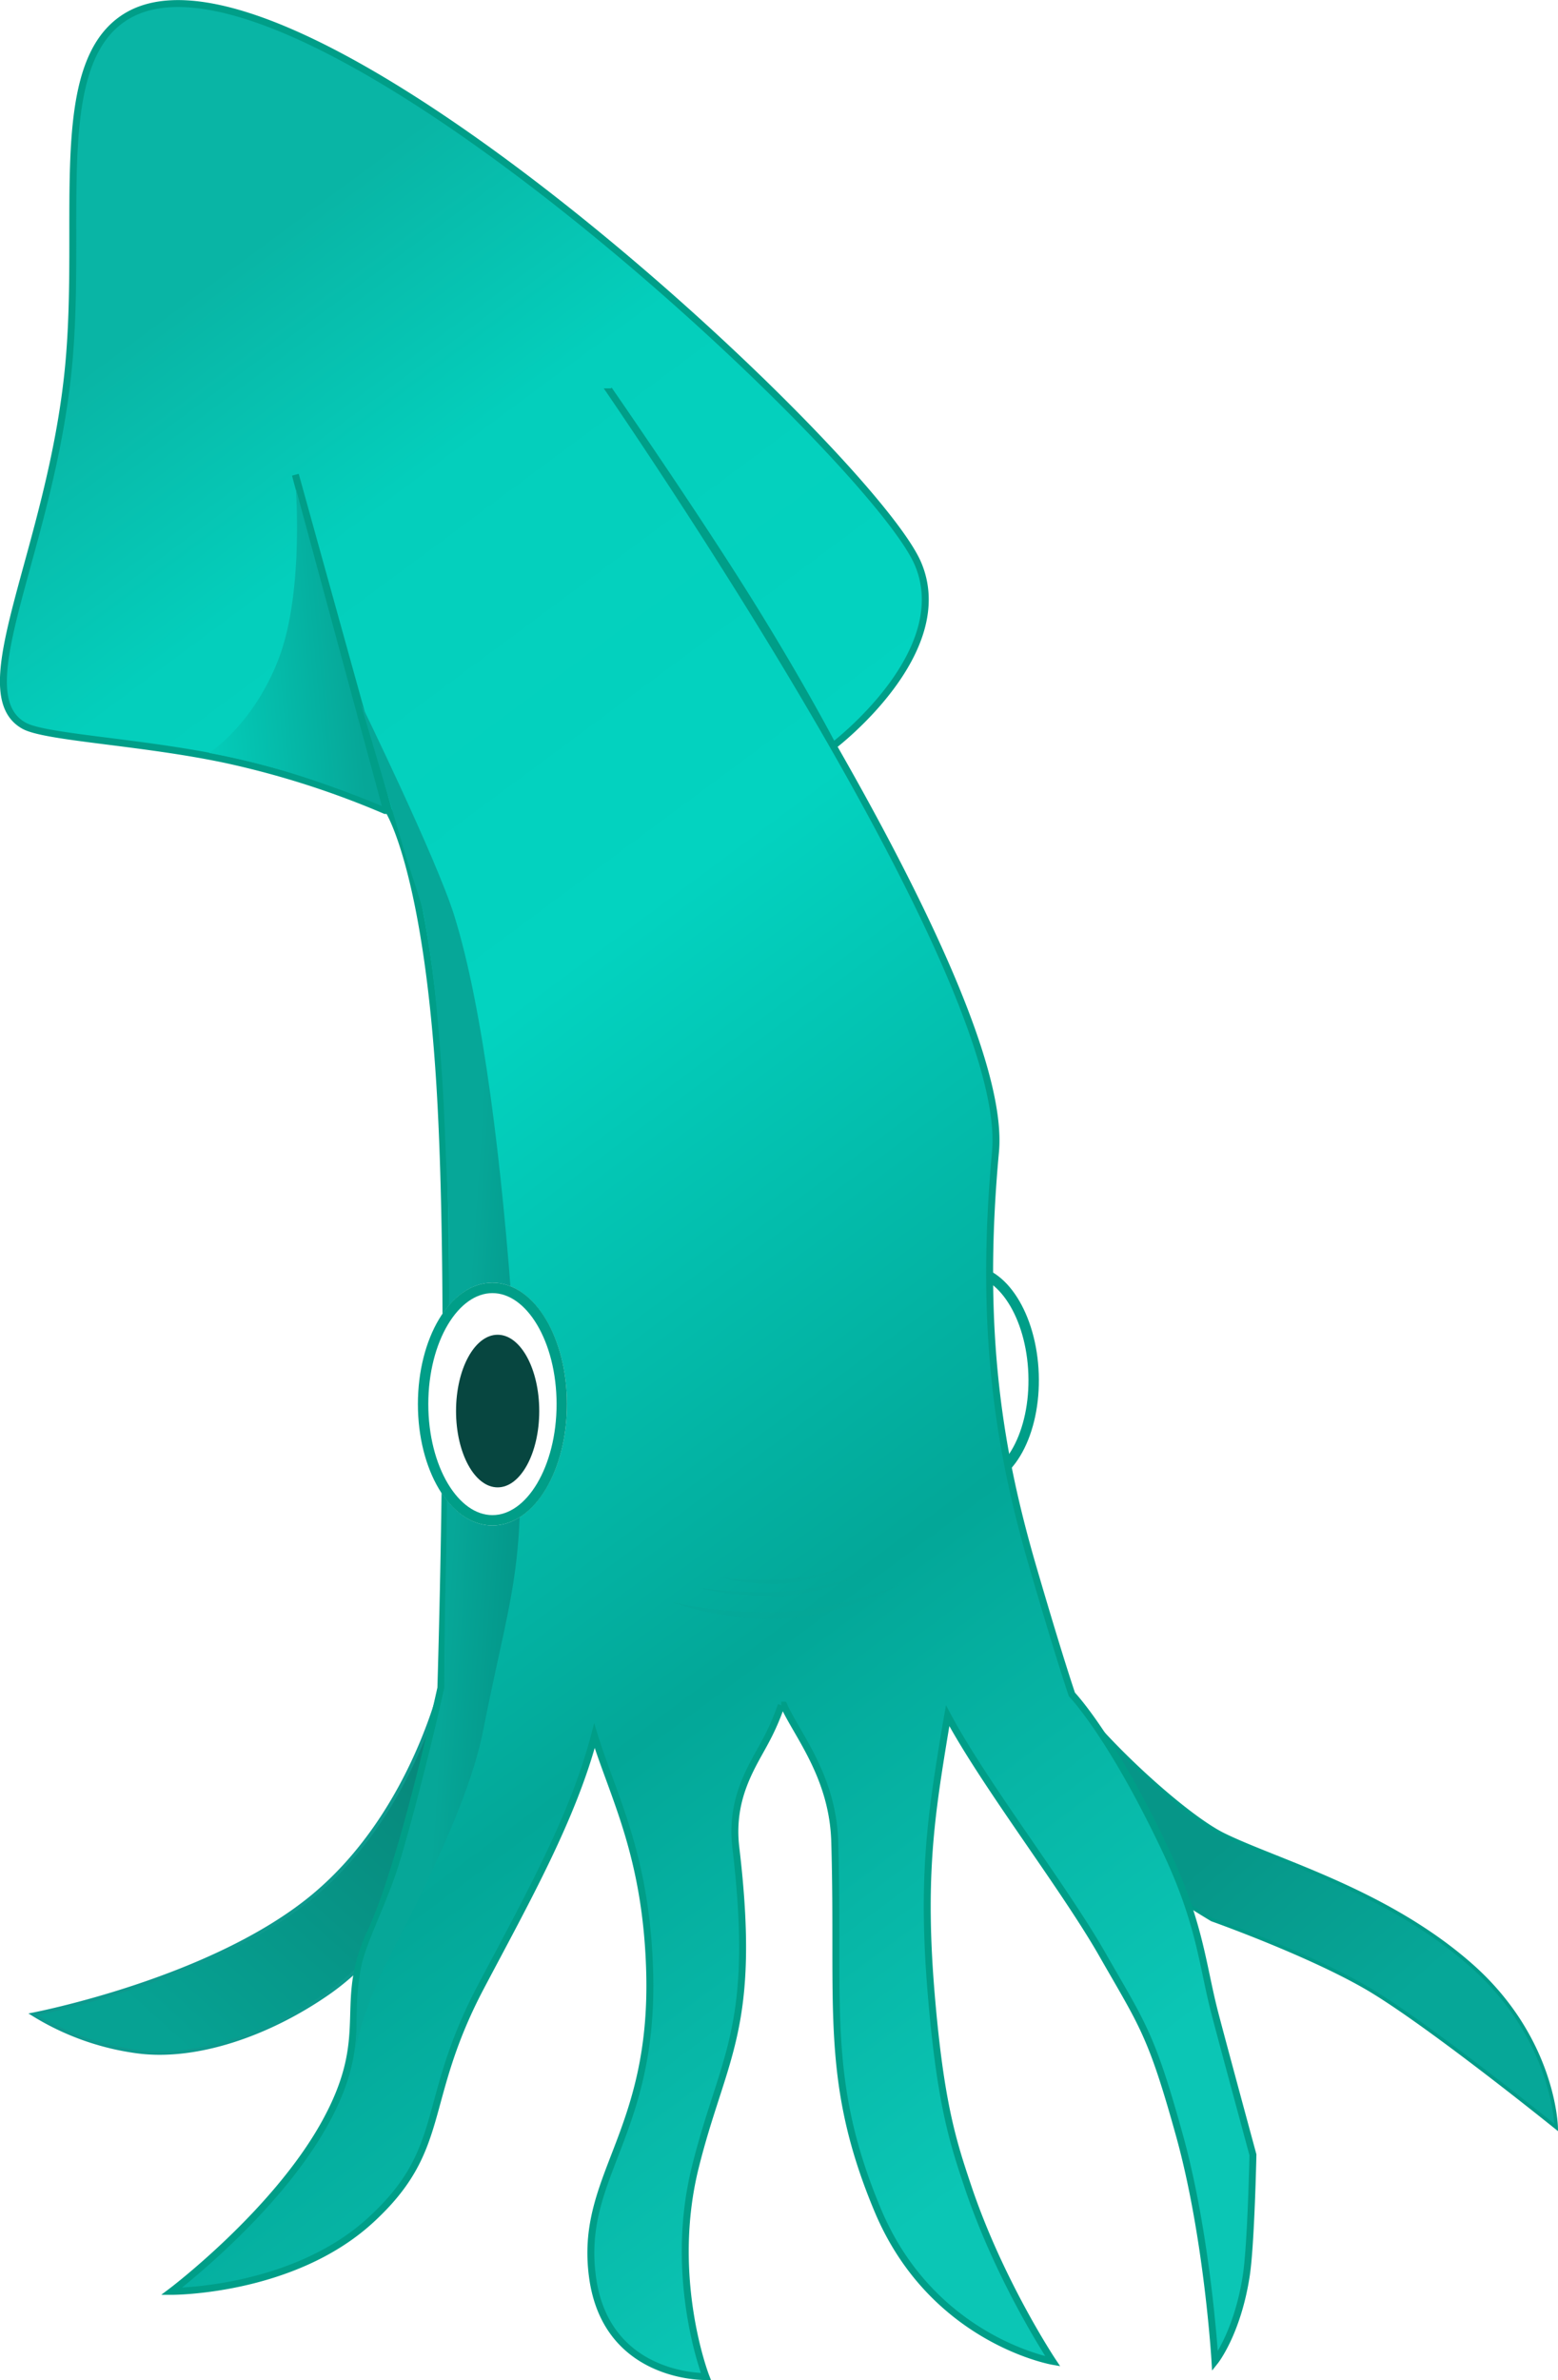 <svg xmlns="http://www.w3.org/2000/svg" xmlns:xlink="http://www.w3.org/1999/xlink" width="449.394" height="686.141" viewBox="0 0 449.394 686.141">
  <defs>
    <linearGradient id="linear-gradient" x1="0.78" y1="0.697" x2="0.452" y2="0.411" gradientUnits="objectBoundingBox">
      <stop offset="0" stop-color="#06a798"/>
      <stop offset="1" stop-color="#069688"/>
    </linearGradient>
    <linearGradient id="linear-gradient-2" x1="0.192" y1="0.845" x2="0.848" y2="0.278" gradientUnits="objectBoundingBox">
      <stop offset="0" stop-color="#06a293"/>
      <stop offset="1" stop-color="#07887b"/>
    </linearGradient>
    <linearGradient id="linear-gradient-3" x1="0.314" y1="0.09" x2="0.665" y2="0.98" gradientUnits="objectBoundingBox">
      <stop offset="0" stop-color="#09b5a5"/>
      <stop offset="0.146" stop-color="#04cfbc"/>
      <stop offset="0.385" stop-color="#03d3c0"/>
      <stop offset="0.721" stop-color="#03a798"/>
      <stop offset="1" stop-color="#0bc6b5"/>
    </linearGradient>
    <linearGradient id="linear-gradient-4" x1="-0.208" y1="0.71" x2="0.837" y2="0.54" gradientUnits="objectBoundingBox">
      <stop offset="0" stop-color="#03d5c1"/>
      <stop offset="1" stop-color="#06a798"/>
    </linearGradient>
    <linearGradient id="linear-gradient-5" x1="0.61" y1="0.513" x2="1" y2="0.715" gradientUnits="objectBoundingBox">
      <stop offset="0" stop-color="#06a798"/>
      <stop offset="1" stop-color="#039386"/>
    </linearGradient>
    <filter id="Path_258" x="190.671" y="453.544" width="72.914" height="17.835" filterUnits="userSpaceOnUse">
      <feOffset dy="1" input="SourceAlpha"/>
      <feGaussianBlur stdDeviation="1" result="blur"/>
      <feFlood flood-color="#068d80" flood-opacity="0.588"/>
      <feComposite operator="in" in2="blur"/>
      <feComposite in="SourceGraphic"/>
    </filter>
    <filter id="Path_259" x="197.967" y="450.549" width="54.881" height="13.876" filterUnits="userSpaceOnUse">
      <feOffset dy="1" input="SourceAlpha"/>
      <feGaussianBlur stdDeviation="1" result="blur-2"/>
      <feFlood flood-color="#068e80" flood-opacity="0.82"/>
      <feComposite operator="in" in2="blur-2"/>
      <feComposite in="SourceGraphic"/>
    </filter>
    <filter id="Path_260" x="205.31" y="449.397" width="39.625" height="11.091" filterUnits="userSpaceOnUse">
      <feOffset dy="1" input="SourceAlpha"/>
      <feGaussianBlur stdDeviation="1" result="blur-3"/>
      <feFlood flood-color="#068d7f" flood-opacity="0.878"/>
      <feComposite operator="in" in2="blur-3"/>
      <feComposite in="SourceGraphic"/>
    </filter>
  </defs>
  <g id="squid-body" transform="translate(-529.459 -362.204)">
    <path id="Path_253" data-name="Path 253" d="M2570.116,1706.938a41.235,41.235,0,0,0,7.962,16.375c11.064,13.854,31.384,31.955,41.346,36.846,15.469,7.594,46.831,16.1,71.16,37.408s24.751,46.971,24.751,46.971-37.971-30.658-55.128-40.5-44.159-19.407-44.159-19.407-32.416-19.111-50.346-38.533a200.643,200.643,0,0,1-28.127-39.157Z" transform="translate(-1737 -869)" stroke="#009b88" stroke-width="1" fill="url(#linear-gradient)"/>
    <path id="Path_252" data-name="Path 252" d="M2394.412,1714.312S2386.185,1753.2,2357,1777.6s-81,34.314-81,34.314a76.188,76.188,0,0,0,29.533,10.688c17.046,2.484,38.252-4.725,55.691-16.876,35.018-24.4,56.534-91.411,56.534-91.411Z" transform="translate(-1737 -869)" stroke="#0d9a8e" stroke-width="1" fill="url(#linear-gradient-2)"/>
    <g id="Ellipse_42" data-name="Ellipse 42" transform="matrix(0.999, -0.035, 0.035, 0.999, 789, 727.698)" fill="#fff" stroke="#009e88" stroke-width="3">
      <ellipse cx="19.5" cy="32" rx="19.5" ry="32" stroke="none"/>
      <ellipse cx="19.5" cy="32" rx="18" ry="30.5" fill="none"/>
    </g>
    <path id="Union_2" data-name="Union 2" d="M-1567.057-213.409c-4.055-29.252,17.865-41.072,16.454-88.486-.991-33.286-10.4-49.911-15.919-67.719-6.137,23.508-19.619,47.509-32.712,72.289-17.707,33.512-9.269,46.672-31.847,67.35s-57.425,20.532-57.425,20.532,29.8-22.486,44.159-48.377,3.375-34.034,13.267-55.191c8.032-17.181,17.123-56.294,20.258-70.393.665-22.386,3.11-115.117-.154-171.511-3.734-64.487-14.934-81.457-14.934-81.457l-26.879-96.79,25.9,96.79a253.571,253.571,0,0,0-45.874-14.66c-24.329-5.168-52.123-6.342-58.291-9.777-17.182-9.567,7.826-50.966,12.853-103.7,4.031-42.286-5.277-86.488,16.067-100.415,47.856-31.226,215.709,126.225,228.946,157.451,10.751,25.361-23.415,51.681-24.477,52.491,25.854,45.166,49.026,93.154,46.821,117.019-4.842,52.4,1.317,87.328,10.923,120.167,6.305,21.554,9.6,31.775,11.115,36.254,2.154,2.348,12.706,14.659,27.019,44.911,10.071,21.287,10.577,33.078,14.26,47.168,2.3,8.808,10.942,40.644,10.942,40.644s-.546,25.954-1.926,34.877c-2.564,16.583-9.016,24.666-9.016,24.666s-2.1-35.742-10.238-65.085-10.6-31.811-22.3-52.287c-11.141-19.5-34-48.925-44.577-68.759-.424,2.407-.881,5.1-1.371,8.11-3.541,21.753-6.063,39.533-3.413,71.619s6.318,43.156,10.6,55.943c9.256,27.616,24.5,50.459,24.5,50.459s-34.736-6.034-50.459-43.512-11.021-58.988-12.432-106.4c-.557-18.7-10.917-30.776-14.693-39.235h-.726a68.935,68.935,0,0,1-4.325,9.984c-3.747,7.195-10.516,16.439-8.776,31.08,6.216,52.287-3.739,60.112-11.7,92.142s3.058,60.331,3.058,60.331-.065,0-.189,0C-1537.052-184.887-1563.2-185.55-1567.057-213.409Zm5.119-543.657c6.305,9.293,36.513,53.673,63.858,101.358-1.953-3.7-11.14-20.874-25.325-43.418-16.062-25.526-38.534-57.94-38.534-57.94h0Zm0,0-.038-.057Zm-.039-.058-.026-.039Zm-.027-.04-.359-.529Z" transform="translate(2267.445 1232.232)" stroke="#009e88" stroke-width="2" fill="url(#linear-gradient-3)"/>
    <path id="Path_256" data-name="Path 256" d="M2351.776,1372s2.356,30.284-5.011,49.3-19.987,26.98-19.987,26.98a216.965,216.965,0,0,1,25.057,6.235c13.305,4.195,24.773,9.064,24.773,9.064Z" transform="translate(-1737 -869)" fill="url(#linear-gradient-4)"/>
    <path id="Path_257" data-name="Path 257" d="M2414.46,1612.425c4.96,71.174.686,70.5-8.777,118.279-4.306,21.739-21.3,53.605-28.045,66.984-7.86,15.6-9.256,29.329-8.536,21.8.467-4.883-.284-11.634,1.477-20.976,1.441-7.64,7.868-19.189,11.471-31.5,6.788-23.2,12.568-49.112,12.568-49.112s-.078-13.971.462-34.823c.373-14.429.322-26.626.434-45.671.133-22.45,1.13-42.788,0-63.62-.566-10.434-.813-21.094-1.495-31.412-1.281-19.383-2.617-32.562-5.3-47.246-.788-4.317-3.644-11.735-6.02-19.839-5.458-18.62-12.312-41.589-12.312-41.589s21.923,44.91,27.088,61.428C2405.873,1521.978,2411.355,1567.87,2414.46,1612.425Z" transform="translate(-1737 -869)" fill="url(#linear-gradient-5)"/>
    <g id="Ellipse_41" data-name="Ellipse 41" transform="translate(650 732)" fill="#fff" stroke="#009e88" stroke-width="3">
      <ellipse cx="21.5" cy="35" rx="21.5" ry="35" stroke="none"/>
      <ellipse cx="21.5" cy="35" rx="20" ry="33.5" fill="none"/>
    </g>
    <ellipse id="Ellipse_43" data-name="Ellipse 43" cx="12" cy="22" rx="12" ry="22" transform="translate(661 747)" fill="#074640"/>
    <g transform="matrix(1, 0, 0, 1, 529.46, 362.2)" filter="url(#Path_258)">
      <path id="Path_258-2" data-name="Path 258" d="M1.265,3.377a126.733,126.733,0,0,0,32.12,4.5c17,0,34.447-6.363,34.447-6.363S50.28,9.877,33.28,9.877,1.265,3.377,1.265,3.377Z" transform="translate(192.33 457.58) rotate(-3)" fill="rgba(6,167,152,0.45)"/>
    </g>
    <g transform="matrix(1, 0, 0, 1, 529.46, 362.2)" filter="url(#Path_259)">
      <path id="Path_259-2" data-name="Path 259" d="M.4,6.093A128.744,128.744,0,0,0,24.325,8.629c12.21,0,24.745-4.088,24.745-4.088s-12.6,5.336-24.81,5.336A87.913,87.913,0,0,1,.4,6.093Z" transform="translate(200.33 450.58) rotate(-3)" fill="rgba(6,167,152,0.45)"/>
    </g>
    <g transform="matrix(1, 0, 0, 1, 529.46, 362.2)" filter="url(#Path_260)">
      <path id="Path_260-2" data-name="Path 260" d="M.385,7.215a113.03,113.03,0,0,0,16.8,1.414,76.13,76.13,0,0,0,16.7-2.094A50.477,50.477,0,0,1,17.137,9.877,61.7,61.7,0,0,1,.385,7.215Z" transform="translate(207.58 446.64) rotate(-3)" fill="rgba(6,167,152,0.45)"/>
    </g>
  </g>
</svg>
